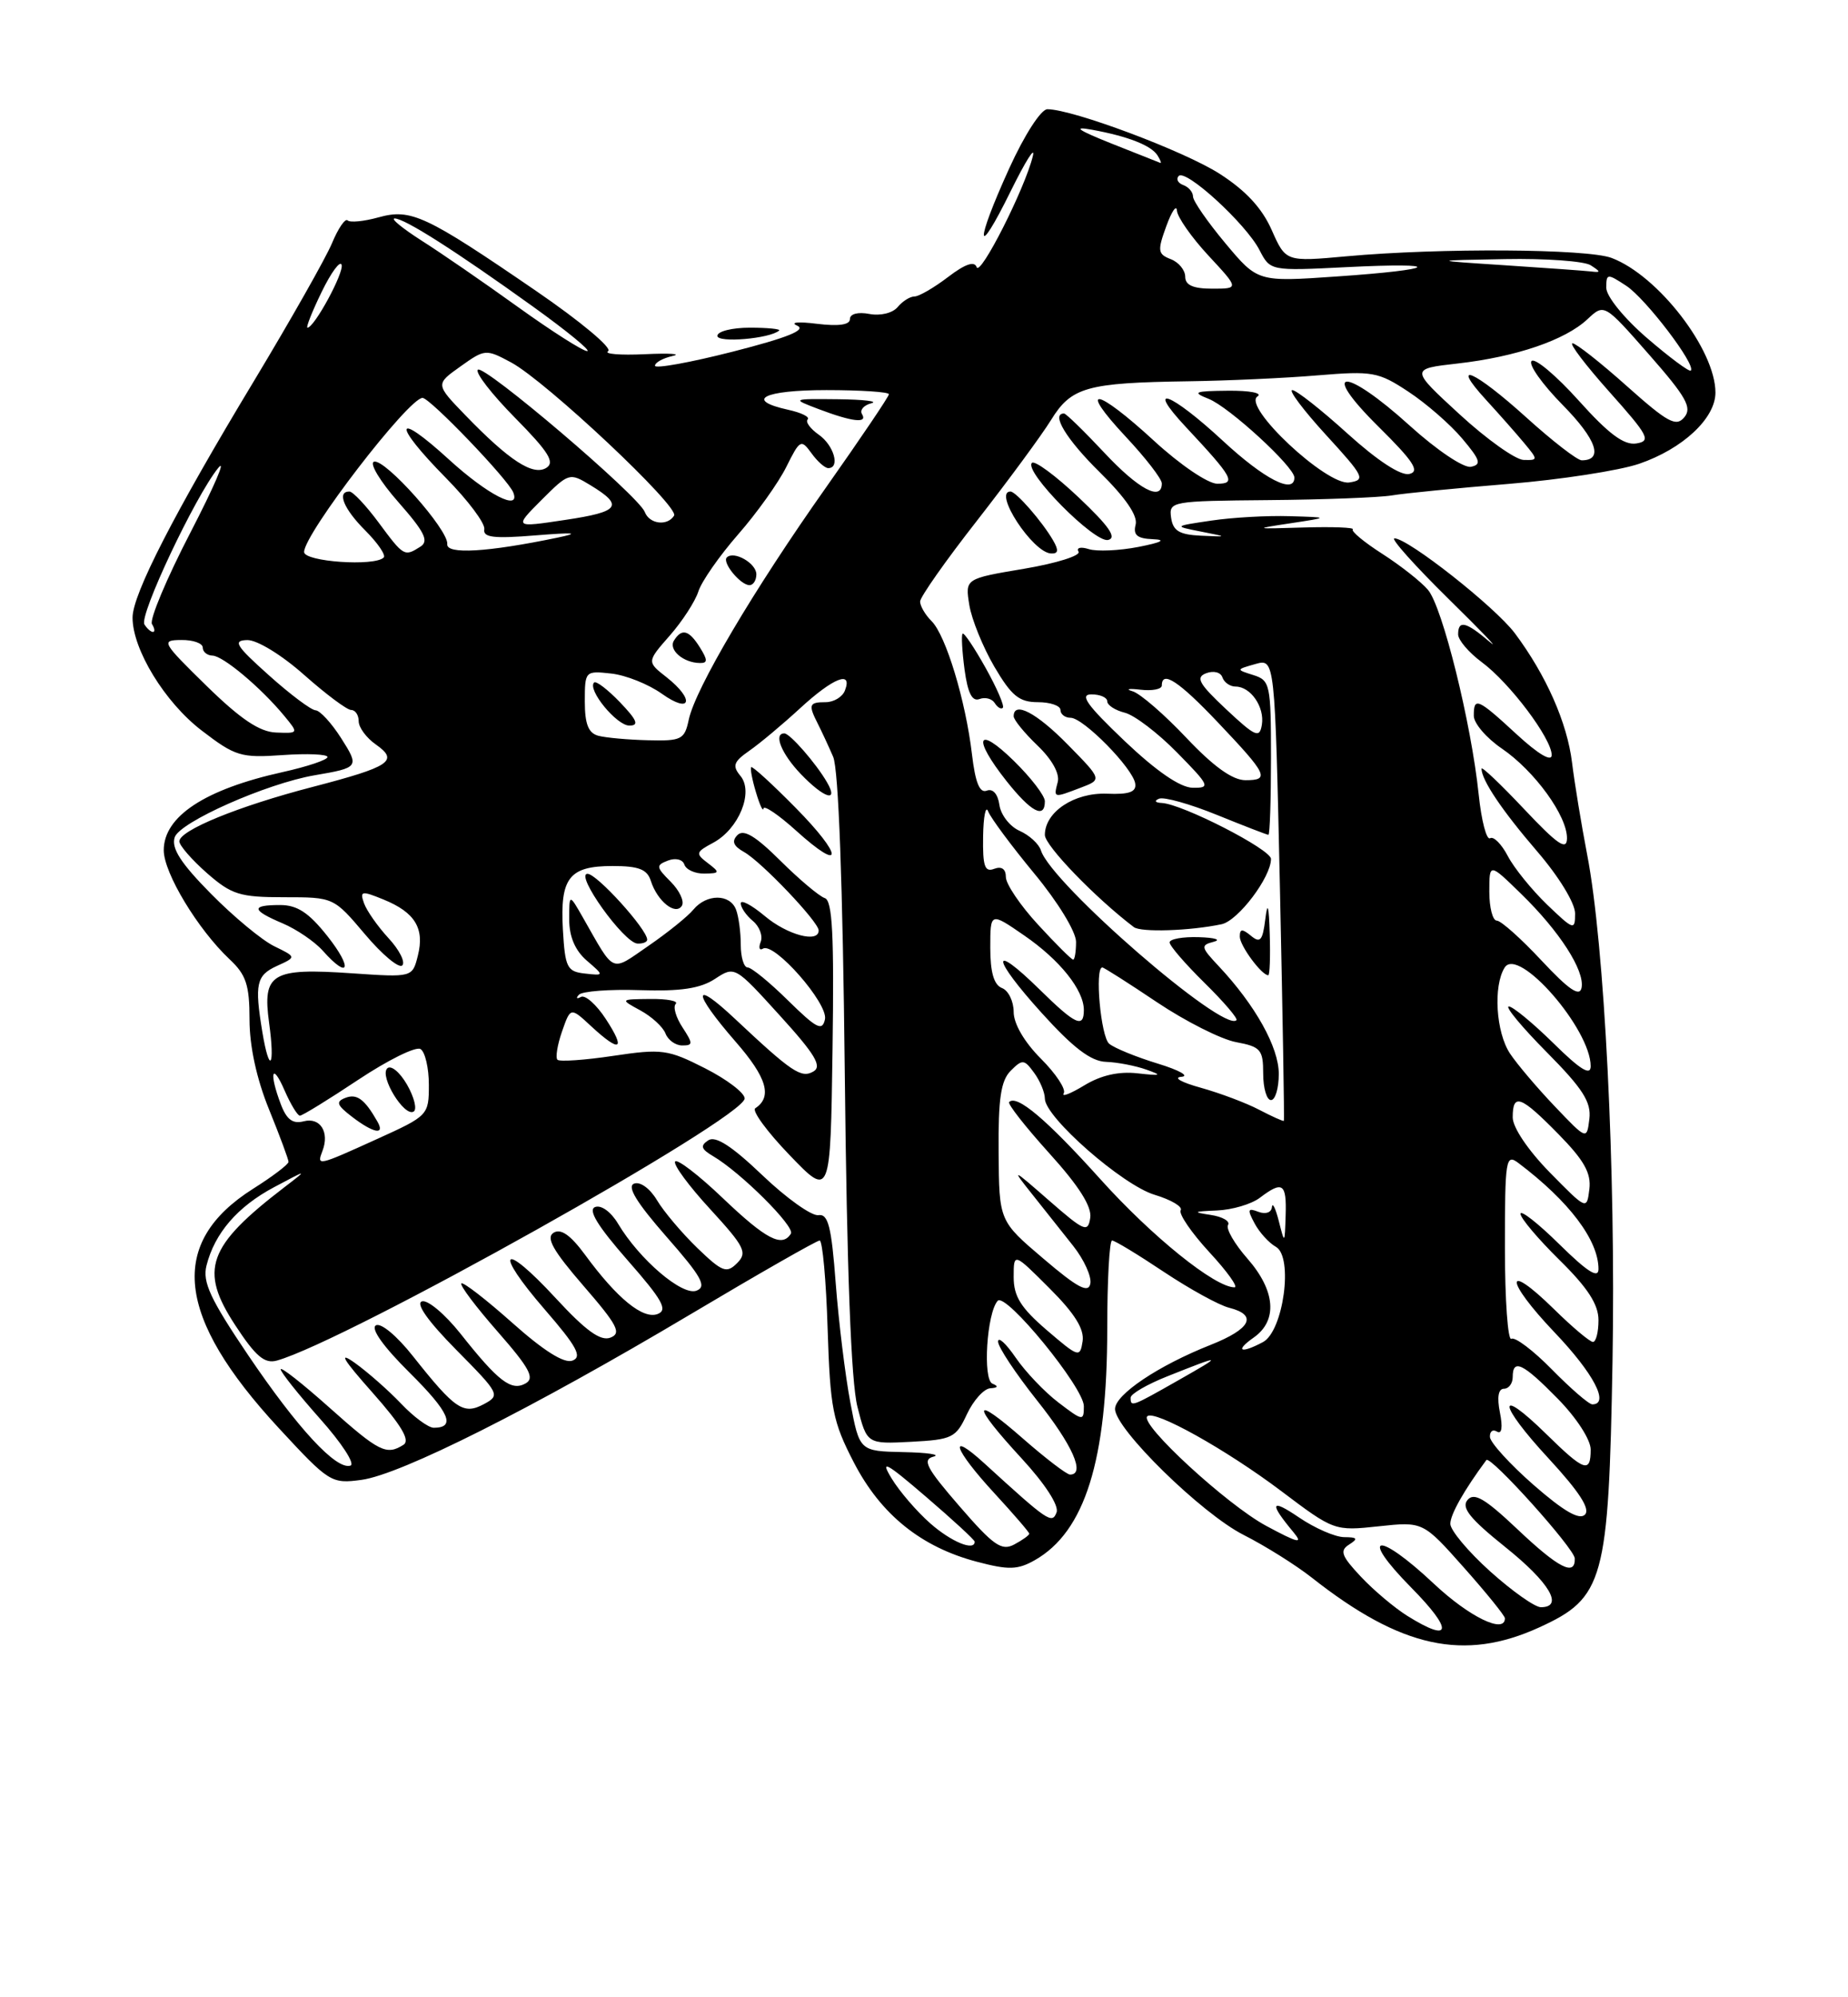 <?xml version="1.0" encoding="UTF-8" standalone="no"?>
<!DOCTYPE svg PUBLIC "-//W3C//DTD SVG 1.1//EN" "http://www.w3.org/Graphics/SVG/1.1/DTD/svg11.dtd" >
<svg xmlns="http://www.w3.org/2000/svg" xmlns:xlink="http://www.w3.org/1999/xlink" version="1.1" viewBox="0 0 237 256">
 <g >
 <path fill="currentColor"
d=" M 197.42 208.58 C 205.71 204.79 206.30 202.63 206.80 174.50 C 207.23 149.99 205.78 121.00 203.54 109.50 C 202.80 105.65 201.93 100.36 201.61 97.75 C 200.99 92.64 198.28 86.52 194.27 81.16 C 191.73 77.78 180.58 69.00 178.83 69.00 C 178.31 69.00 181.43 72.49 185.76 76.75 C 190.10 81.01 192.47 83.49 191.02 82.25 C 188.01 79.68 187.00 79.44 187.00 81.31 C 187.00 82.03 188.36 83.63 190.03 84.87 C 193.61 87.51 199.00 94.67 199.00 96.78 C 199.00 97.69 197.28 96.67 194.52 94.13 C 189.49 89.49 189.00 89.28 189.01 91.75 C 189.01 92.71 190.63 94.60 192.60 95.94 C 196.81 98.81 201.02 104.61 200.96 107.48 C 200.93 109.06 199.74 108.24 195.46 103.70 C 192.46 100.52 190.00 98.18 190.00 98.52 C 190.00 99.98 192.64 103.90 197.15 109.14 C 199.92 112.36 202.00 115.76 202.00 117.08 C 202.00 119.28 201.83 119.23 198.41 115.95 C 196.44 114.05 194.17 111.25 193.37 109.72 C 192.57 108.19 191.55 107.16 191.10 107.44 C 190.65 107.72 189.99 105.21 189.64 101.86 C 188.69 92.69 184.98 77.75 183.13 75.60 C 182.24 74.55 179.60 72.48 177.28 70.99 C 174.95 69.50 173.25 68.09 173.49 67.85 C 173.73 67.61 170.90 67.50 167.21 67.61 C 160.77 67.81 160.70 67.79 165.50 67.07 C 170.50 66.31 170.50 66.31 165.39 66.16 C 162.58 66.07 158.08 66.32 155.39 66.72 C 150.50 67.44 150.50 67.44 154.00 68.13 C 157.50 68.82 157.50 68.82 154.00 68.66 C 151.24 68.53 150.43 68.04 150.19 66.35 C 149.90 64.26 150.20 64.21 162.69 64.10 C 169.74 64.04 176.85 63.77 178.50 63.50 C 180.15 63.22 186.91 62.56 193.51 62.02 C 200.12 61.48 207.63 60.32 210.20 59.45 C 215.79 57.54 220.00 53.63 220.00 50.32 C 220.00 44.84 212.65 35.31 206.68 33.06 C 203.55 31.88 184.68 31.76 172.70 32.85 C 164.90 33.56 164.90 33.56 163.09 29.48 C 161.85 26.67 159.75 24.41 156.39 22.26 C 151.84 19.35 137.55 14.00 134.32 14.00 C 133.51 14.00 131.39 17.28 129.44 21.56 C 124.99 31.33 125.13 33.62 129.62 24.50 C 131.52 20.65 132.80 18.62 132.46 20.00 C 131.46 24.15 125.68 35.54 125.25 34.24 C 124.97 33.42 123.77 33.84 121.58 35.51 C 119.78 36.88 117.85 38.00 117.28 38.00 C 116.71 38.00 115.74 38.61 115.12 39.36 C 114.47 40.13 112.91 40.51 111.49 40.24 C 110.03 39.96 109.00 40.23 109.00 40.90 C 109.00 41.64 107.55 41.84 104.75 41.50 C 102.36 41.20 101.26 41.31 102.24 41.74 C 103.46 42.29 101.00 43.28 93.99 45.07 C 88.50 46.47 84.00 47.28 84.00 46.88 C 84.00 46.47 85.01 45.91 86.25 45.63 C 87.49 45.36 85.89 45.25 82.71 45.40 C 79.52 45.55 77.40 45.37 77.99 45.01 C 78.58 44.64 74.43 41.18 68.78 37.31 C 54.56 27.57 52.71 26.71 48.54 27.86 C 46.67 28.38 44.89 28.55 44.58 28.25 C 44.28 27.94 43.37 29.26 42.57 31.19 C 41.76 33.11 37.27 41.03 32.59 48.80 C 22.33 65.79 17.00 76.18 17.00 79.16 C 17.00 83.25 21.14 90.02 25.86 93.63 C 30.17 96.94 30.91 97.16 36.25 96.78 C 39.41 96.56 42.00 96.67 42.00 97.03 C 42.00 97.39 39.41 98.26 36.25 98.96 C 26.27 101.17 21.00 104.64 21.00 108.98 C 21.00 111.89 25.37 119.12 29.44 122.95 C 31.57 124.94 32.00 126.25 32.00 130.69 C 32.00 134.09 32.91 138.29 34.50 142.19 C 35.88 145.58 37.00 148.60 37.00 148.92 C 37.00 149.24 34.96 150.79 32.47 152.36 C 21.50 159.29 22.52 168.75 35.76 183.05 C 42.21 190.02 42.49 190.20 46.35 189.68 C 51.41 189.00 68.23 180.54 88.55 168.46 C 97.29 163.26 104.75 159.00 105.12 159.00 C 105.48 159.00 105.95 164.10 106.14 170.32 C 106.47 180.57 106.79 182.20 109.50 187.44 C 112.96 194.13 118.14 198.30 125.31 200.18 C 129.36 201.25 130.52 201.21 132.71 199.97 C 139.14 196.32 142.00 187.19 142.00 170.29 C 142.00 164.08 142.28 159.00 142.62 159.00 C 142.97 159.00 145.95 160.81 149.26 163.02 C 152.57 165.22 156.34 167.30 157.64 167.62 C 161.32 168.55 160.43 170.33 155.25 172.38 C 148.57 175.02 143.00 178.75 143.00 180.59 C 143.00 183.14 154.11 194.02 159.50 196.74 C 162.25 198.13 166.19 200.60 168.26 202.23 C 179.69 211.23 187.78 212.99 197.42 208.58 Z  M 99.92 42.37 C 100.15 42.17 98.46 42.00 96.17 42.00 C 93.88 42.00 92.00 42.47 92.00 43.05 C 92.00 43.98 98.74 43.41 99.92 42.37 Z  M 180.50 207.12 C 178.85 206.09 176.16 203.83 174.52 202.08 C 172.03 199.43 171.78 198.75 173.02 197.97 C 174.21 197.21 174.09 197.03 172.39 197.02 C 171.23 197.01 168.61 195.87 166.57 194.48 C 162.93 192.01 162.73 192.61 165.90 196.41 C 167.17 197.94 166.45 197.76 162.38 195.57 C 157.34 192.86 146.13 182.54 147.13 181.53 C 148.02 180.64 157.23 185.78 164.31 191.11 C 171.07 196.21 171.15 196.24 176.81 195.63 C 182.50 195.02 182.50 195.02 187.75 200.93 C 190.64 204.18 193.00 207.10 193.00 207.42 C 193.00 209.47 188.43 207.25 183.90 203.00 C 176.62 196.16 174.17 196.58 181.00 203.50 C 186.42 208.99 186.19 210.67 180.50 207.12 Z  M 191.11 201.41 C 188.30 198.88 186.00 196.14 186.00 195.31 C 186.00 194.11 187.76 191.00 190.62 187.14 C 191.11 186.47 201.93 198.49 201.96 199.75 C 202.03 202.10 199.88 201.00 194.58 195.98 C 190.42 192.05 189.04 191.25 188.20 192.26 C 187.38 193.25 188.53 194.67 193.06 198.30 C 198.73 202.84 200.60 206.00 197.61 206.00 C 196.84 206.00 193.92 203.93 191.11 201.41 Z  M 123.06 193.07 C 118.80 188.16 118.24 187.08 119.72 186.70 C 120.70 186.44 118.96 186.18 115.86 186.12 C 110.23 186.00 110.23 186.00 109.05 179.75 C 108.40 176.31 107.56 169.45 107.18 164.50 C 106.63 157.17 106.21 155.55 104.95 155.75 C 104.10 155.88 100.87 153.59 97.78 150.64 C 93.84 146.88 91.76 145.54 90.83 146.16 C 89.78 146.85 89.91 147.28 91.44 148.18 C 94.99 150.26 101.98 157.22 101.43 158.12 C 100.31 159.93 98.25 158.86 92.71 153.58 C 89.58 150.59 86.82 148.48 86.58 148.88 C 86.33 149.28 88.36 152.03 91.09 154.99 C 95.51 159.81 95.88 160.55 94.53 161.90 C 93.18 163.25 92.63 163.04 89.43 159.96 C 87.46 158.05 85.13 155.30 84.26 153.84 C 83.36 152.33 82.10 151.41 81.32 151.71 C 80.37 152.07 81.65 154.15 85.47 158.51 C 89.99 163.65 90.68 164.91 89.32 165.43 C 87.50 166.13 82.00 161.43 79.26 156.84 C 78.36 155.33 77.10 154.41 76.32 154.71 C 75.37 155.07 76.65 157.15 80.47 161.51 C 84.96 166.62 85.68 167.91 84.34 168.42 C 82.47 169.14 79.15 166.44 75.04 160.84 C 73.17 158.30 71.93 157.43 71.00 158.00 C 69.98 158.63 70.91 160.28 74.83 164.81 C 79.20 169.85 79.74 170.89 78.28 171.45 C 77.02 171.93 75.14 170.58 71.27 166.39 C 64.38 158.93 63.21 160.16 69.87 167.85 C 73.98 172.59 74.69 173.91 73.42 174.39 C 72.37 174.80 69.74 173.15 65.70 169.55 C 62.33 166.55 59.39 164.28 59.17 164.50 C 58.94 164.73 61.04 167.51 63.83 170.69 C 67.93 175.37 68.61 176.64 67.40 177.32 C 65.57 178.34 63.91 177.07 59.05 170.93 C 57.05 168.42 54.83 166.56 54.11 166.80 C 53.28 167.07 54.90 169.36 58.52 173.02 C 64.08 178.64 64.18 178.83 62.06 179.97 C 59.44 181.37 58.37 180.65 52.98 173.85 C 50.89 171.20 48.82 169.49 48.20 169.88 C 47.52 170.30 49.19 172.63 52.52 175.93 C 57.63 180.99 58.51 183.00 55.63 183.00 C 54.94 183.00 53.05 181.61 51.44 179.91 C 49.82 178.21 47.15 175.86 45.50 174.68 C 43.34 173.15 43.96 174.20 47.75 178.47 C 51.49 182.69 52.63 184.61 51.75 185.18 C 49.56 186.57 48.62 186.10 42.25 180.42 C 38.81 177.35 36.00 175.14 36.00 175.51 C 36.00 175.88 38.27 178.72 41.03 181.83 C 43.80 184.93 45.57 187.64 44.95 187.85 C 43.14 188.45 38.19 183.11 31.80 173.66 C 26.97 166.51 25.95 164.32 26.48 162.22 C 27.52 158.07 30.46 154.66 35.14 152.17 C 39.50 149.85 39.50 149.85 36.50 152.15 C 26.59 159.74 25.51 162.76 30.17 169.86 C 32.79 173.86 33.93 174.82 35.50 174.39 C 44.40 171.91 95.50 143.30 95.50 140.79 C 95.50 140.08 93.21 138.34 90.41 136.92 C 85.66 134.51 84.89 134.40 78.66 135.33 C 75.00 135.88 71.77 136.10 71.49 135.83 C 71.22 135.55 71.48 133.92 72.08 132.20 C 73.17 129.08 73.17 129.08 75.82 131.54 C 79.54 134.98 80.30 134.60 77.70 130.62 C 76.49 128.76 75.05 127.48 74.50 127.78 C 73.95 128.08 73.83 127.95 74.24 127.50 C 74.65 127.05 78.17 126.78 82.06 126.91 C 87.29 127.08 89.81 126.70 91.69 125.47 C 94.23 123.80 94.25 123.82 100.00 130.15 C 104.56 135.16 105.46 136.68 104.31 137.34 C 102.75 138.24 101.54 137.42 94.25 130.58 C 88.73 125.39 88.79 127.14 94.34 133.52 C 98.35 138.11 99.08 140.59 96.86 142.05 C 96.40 142.36 98.38 145.06 101.26 148.05 C 106.50 153.50 106.50 153.50 106.77 134.51 C 106.98 119.82 106.76 115.42 105.77 115.11 C 105.07 114.88 102.51 112.73 100.08 110.32 C 96.89 107.15 95.37 106.24 94.58 107.03 C 93.80 107.82 94.04 108.43 95.43 109.21 C 97.67 110.47 104.97 118.14 104.99 119.25 C 105.02 120.92 100.96 119.84 98.08 117.41 C 96.38 115.99 95.00 115.26 95.00 115.79 C 95.00 116.32 95.70 117.33 96.55 118.04 C 97.40 118.74 97.85 119.95 97.56 120.71 C 97.26 121.48 97.39 121.87 97.85 121.59 C 99.28 120.71 106.22 128.61 105.80 130.64 C 105.46 132.21 104.74 131.84 101.08 128.25 C 98.71 125.91 96.37 124.00 95.88 124.00 C 95.40 124.00 95.00 122.69 95.00 121.08 C 95.00 119.48 94.73 117.45 94.39 116.58 C 93.61 114.55 90.62 114.55 88.93 116.58 C 88.21 117.46 85.62 119.54 83.18 121.22 C 78.25 124.61 78.92 124.90 74.75 117.59 C 73.00 114.53 73.00 114.53 73.00 117.86 C 73.00 120.06 73.76 121.83 75.25 123.12 C 77.50 125.06 77.50 125.06 75.00 124.78 C 72.73 124.53 72.47 124.02 72.19 119.17 C 71.81 112.51 72.99 111.00 78.56 111.00 C 81.92 111.00 83.00 111.42 83.47 112.91 C 84.30 115.51 86.64 117.39 87.45 116.09 C 87.79 115.53 87.15 114.15 86.01 113.01 C 84.13 111.13 84.10 110.90 85.67 110.30 C 86.63 109.93 87.55 110.15 87.77 110.82 C 87.99 111.47 89.14 111.99 90.33 111.97 C 92.33 111.94 92.37 111.84 90.77 110.62 C 89.17 109.41 89.22 109.22 91.46 108.02 C 94.75 106.26 96.69 101.53 94.96 99.45 C 93.89 98.16 94.07 97.64 96.09 96.23 C 97.42 95.31 100.35 92.86 102.61 90.78 C 106.86 86.87 109.37 85.88 108.36 88.50 C 108.05 89.33 106.93 90.00 105.89 90.00 C 103.75 90.00 103.64 90.32 104.88 92.76 C 105.37 93.72 106.25 95.62 106.85 97.00 C 107.54 98.59 108.08 113.29 108.34 137.50 C 108.61 162.86 109.15 177.10 109.96 180.30 C 111.18 185.09 111.18 185.09 116.84 184.80 C 122.12 184.52 122.60 184.29 124.00 181.27 C 124.83 179.50 126.17 178.00 127.00 177.94 C 127.99 177.88 128.08 177.67 127.28 177.35 C 126.01 176.83 126.55 168.29 127.95 166.73 C 128.97 165.59 139.00 177.85 139.00 180.23 C 139.00 182.17 138.87 182.15 135.75 179.77 C 133.96 178.41 131.49 175.81 130.25 174.00 C 129.01 172.19 128.00 171.27 128.00 171.96 C 128.00 172.65 130.25 176.04 133.00 179.50 C 137.55 185.21 139.23 189.00 137.23 189.00 C 136.81 189.00 134.11 186.94 131.23 184.42 C 124.61 178.62 124.51 179.87 131.04 186.95 C 134.04 190.21 135.84 192.99 135.50 193.85 C 134.92 195.37 134.41 195.02 126.25 187.57 C 121.48 183.22 122.31 185.73 127.51 191.37 C 129.98 194.05 132.00 196.39 132.00 196.58 C 132.00 196.77 131.14 197.39 130.09 197.95 C 128.46 198.83 127.42 198.11 123.06 193.07 Z  M 87.52 131.67 C 86.68 130.39 86.29 129.04 86.66 128.67 C 87.03 128.30 85.57 128.02 83.42 128.04 C 79.50 128.08 79.50 128.08 82.13 129.51 C 83.58 130.30 85.03 131.63 85.35 132.47 C 85.67 133.31 86.64 134.00 87.49 134.00 C 88.89 134.00 88.89 133.77 87.52 131.67 Z  M 83.00 120.44 C 83.00 119.12 76.55 112.00 75.35 112.00 C 73.67 112.00 80.01 120.85 81.75 120.94 C 82.44 120.97 83.00 120.75 83.00 120.44 Z  M 102.00 103.50 C 99.04 100.50 96.49 98.17 96.34 98.33 C 96.19 98.48 96.46 99.93 96.95 101.55 C 97.43 103.17 97.87 104.11 97.91 103.63 C 97.96 103.16 99.84 104.43 102.09 106.46 C 108.23 112.01 108.17 109.74 102.00 103.50 Z  M 106.05 100.25 C 104.64 97.82 101.30 94.00 100.59 94.00 C 99.16 94.00 100.22 96.62 102.69 99.20 C 105.69 102.33 107.61 102.93 106.05 100.25 Z  M 119.30 195.25 C 117.58 193.74 115.35 191.15 114.35 189.50 C 112.83 187.01 113.59 187.41 118.76 191.85 C 122.19 194.79 125.00 197.38 125.00 197.60 C 125.00 198.86 122.00 197.63 119.30 195.25 Z  M 196.69 190.34 C 193.65 187.68 191.13 184.91 191.08 184.19 C 191.04 183.47 191.44 183.16 191.98 183.49 C 192.60 183.87 192.74 182.94 192.36 181.05 C 191.97 179.10 192.15 178.00 192.88 178.00 C 193.49 178.00 194.00 177.32 194.00 176.50 C 194.00 174.09 195.31 174.72 199.79 179.29 C 202.18 181.72 204.00 184.53 204.00 185.79 C 204.00 188.88 203.18 188.59 198.31 183.81 C 191.86 177.49 192.09 179.90 198.60 186.93 C 202.55 191.21 203.98 193.42 203.26 194.14 C 202.54 194.86 200.53 193.69 196.69 190.34 Z  M 145.00 179.14 C 145.00 178.66 147.14 177.42 149.75 176.39 C 156.86 173.56 156.96 173.60 151.09 176.93 C 145.10 180.33 145.00 180.37 145.00 179.14 Z  M 199.04 175.54 C 196.64 173.09 194.29 171.32 193.83 171.60 C 193.38 171.89 193.00 166.64 193.00 159.94 C 193.00 148.50 193.11 147.84 194.75 149.08 C 201.25 153.99 205.00 158.96 205.00 162.66 C 205.00 163.92 203.58 163.02 200.00 159.50 C 197.25 156.79 195.00 155.03 195.00 155.58 C 195.00 156.13 197.25 158.79 200.00 161.50 C 203.63 165.07 205.00 167.19 205.00 169.21 C 205.00 170.75 204.68 172.00 204.29 172.00 C 203.90 172.00 201.66 170.12 199.31 167.81 C 192.88 161.50 192.94 164.03 199.38 170.79 C 204.38 176.03 206.46 180.00 204.21 180.00 C 203.77 180.00 201.45 177.99 199.04 175.54 Z  M 134.25 170.49 C 130.92 167.63 130.00 166.16 130.00 163.69 C 130.00 160.53 130.00 160.53 134.59 165.12 C 137.83 168.35 139.08 170.36 138.84 171.92 C 138.51 174.05 138.32 173.98 134.25 170.49 Z  M 160.78 171.44 C 163.89 169.26 163.58 165.43 159.98 161.32 C 158.32 159.43 157.20 157.49 157.49 157.01 C 157.79 156.53 156.79 155.95 155.27 155.72 C 152.90 155.36 153.01 155.28 156.06 155.15 C 158.02 155.07 160.49 154.34 161.56 153.53 C 164.49 151.31 165.01 151.66 164.88 155.75 C 164.76 159.48 164.76 159.49 164.00 156.50 C 163.58 154.85 163.18 154.05 163.12 154.72 C 163.05 155.42 162.31 155.67 161.38 155.32 C 160.01 154.79 159.94 155.02 160.90 156.81 C 161.52 157.97 162.75 159.32 163.63 159.81 C 165.89 161.08 164.60 170.61 161.97 172.02 C 159.10 173.55 158.31 173.17 160.78 171.44 Z  M 133.82 161.33 C 128.13 156.50 128.13 156.50 128.07 147.68 C 128.01 140.81 128.36 138.50 129.62 137.24 C 131.12 135.74 131.35 135.76 132.62 137.50 C 133.38 138.53 134.00 140.02 134.00 140.81 C 134.00 143.18 143.96 151.91 148.08 153.14 C 150.20 153.78 151.70 154.67 151.42 155.12 C 151.14 155.58 152.79 157.99 155.08 160.48 C 157.38 162.96 158.84 165.00 158.32 165.00 C 155.81 165.00 147.74 158.50 141.11 151.13 C 134.22 143.48 130.41 140.26 129.42 141.25 C 129.19 141.48 131.51 144.43 134.57 147.82 C 138.36 152.00 140.04 154.65 139.82 156.09 C 139.53 158.03 139.07 157.83 134.52 153.86 C 129.79 149.72 129.67 149.68 132.32 153.00 C 133.86 154.93 136.25 157.94 137.64 159.70 C 139.03 161.46 140.02 163.64 139.83 164.54 C 139.58 165.79 138.18 165.05 133.82 161.33 Z  M 198.75 150.27 C 195.97 147.43 194.00 144.51 194.00 143.22 C 194.00 140.05 195.02 140.43 199.87 145.37 C 203.16 148.72 204.08 150.36 203.83 152.42 C 203.50 155.10 203.49 155.09 198.75 150.27 Z  M 41.36 147.50 C 42.28 145.10 41.06 143.17 38.95 143.72 C 37.55 144.09 36.76 143.50 36.02 141.55 C 34.48 137.51 34.87 136.03 36.49 139.75 C 37.27 141.54 38.16 143.00 38.46 143.00 C 38.77 143.00 42.14 140.93 45.94 138.40 C 49.75 135.87 53.34 134.09 53.93 134.46 C 54.52 134.82 55.00 136.89 55.00 139.05 C 55.00 142.93 54.91 143.02 48.36 145.99 C 40.69 149.47 40.60 149.49 41.36 147.50 Z  M 48.40 143.75 C 46.77 140.89 45.77 140.15 44.31 140.71 C 43.03 141.20 43.18 141.63 45.13 143.13 C 47.89 145.25 49.43 145.54 48.40 143.75 Z  M 52.20 139.02 C 51.27 137.41 50.13 136.47 49.66 136.94 C 48.64 137.96 51.86 143.21 53.05 142.47 C 53.51 142.19 53.12 140.63 52.20 139.02 Z  M 199.40 141.81 C 197.14 139.44 194.55 136.39 193.65 135.03 C 191.85 132.32 191.48 126.37 192.97 124.01 C 194.72 121.25 204.00 131.90 204.00 136.66 C 204.00 137.93 202.67 137.11 199.22 133.71 C 196.58 131.12 194.01 129.00 193.50 129.00 C 192.98 129.00 195.17 131.64 198.36 134.86 C 203.01 139.55 204.09 141.26 203.83 143.42 C 203.50 146.11 203.50 146.11 199.40 141.81 Z  M 161.50 142.25 C 159.85 141.38 156.47 140.11 154.00 139.42 C 151.53 138.74 150.40 138.11 151.50 138.02 C 152.60 137.93 151.25 137.17 148.50 136.33 C 145.75 135.49 142.94 134.35 142.25 133.78 C 141.17 132.89 140.37 124.00 141.37 124.00 C 141.57 124.00 144.73 126.01 148.38 128.46 C 152.04 130.91 156.60 133.21 158.51 133.57 C 161.68 134.16 162.00 134.53 162.00 137.61 C 162.00 139.48 162.45 141.00 163.00 141.00 C 163.55 141.00 164.00 139.49 164.00 137.64 C 164.00 134.23 160.99 128.84 156.30 123.84 C 154.00 121.40 153.95 121.15 155.65 120.71 C 156.67 120.45 155.81 120.18 153.75 120.12 C 151.69 120.05 150.00 120.36 150.00 120.79 C 150.00 121.23 152.02 123.56 154.48 125.98 C 156.94 128.40 158.78 130.55 158.57 130.76 C 156.92 132.41 134.85 113.26 133.50 109.01 C 133.24 108.17 132.00 107.04 130.76 106.49 C 129.52 105.95 128.35 104.45 128.17 103.17 C 127.97 101.76 127.33 101.04 126.55 101.34 C 125.64 101.69 125.08 100.32 124.65 96.67 C 123.84 89.81 121.31 81.45 119.48 79.62 C 118.66 78.81 118.00 77.67 118.00 77.10 C 118.00 76.53 121.28 71.86 125.30 66.73 C 129.31 61.59 133.59 55.78 134.80 53.82 C 137.40 49.61 139.38 49.06 152.37 48.87 C 157.39 48.80 164.88 48.46 169.00 48.11 C 176.02 47.53 176.77 47.66 180.63 50.21 C 182.91 51.71 186.01 54.41 187.53 56.22 C 189.85 58.97 190.03 59.55 188.64 59.83 C 187.71 60.01 184.26 57.69 180.82 54.58 C 172.42 46.97 169.07 47.05 176.77 54.67 C 181.29 59.14 182.13 60.43 180.74 60.75 C 179.64 61.00 176.66 59.05 172.82 55.58 C 169.43 52.51 166.24 50.00 165.73 50.00 C 165.22 50.00 167.17 52.59 170.06 55.75 C 174.96 61.10 175.17 61.52 173.03 61.84 C 170.14 62.26 159.27 52.08 161.27 50.81 C 161.95 50.38 160.28 50.05 157.50 50.08 C 153.16 50.12 152.83 50.26 155.00 51.12 C 157.62 52.15 166.00 59.84 166.00 61.21 C 166.00 63.40 162.15 61.43 156.83 56.50 C 150.11 50.28 146.76 49.04 152.10 54.75 C 158.13 61.20 158.58 62.00 156.11 62.00 C 154.92 62.00 151.34 59.57 148.00 56.50 C 140.55 49.65 138.13 49.29 144.36 55.96 C 146.91 58.68 149.00 61.38 149.00 61.96 C 149.00 64.31 146.00 62.71 141.60 58.00 C 139.02 55.25 136.71 53.00 136.46 53.00 C 134.74 53.00 136.76 56.32 141.05 60.54 C 144.34 63.78 145.94 66.11 145.64 67.25 C 145.30 68.57 145.83 69.03 147.84 69.11 C 149.62 69.18 149.00 69.51 146.01 70.10 C 143.53 70.58 140.66 70.71 139.63 70.38 C 138.59 70.05 138.01 70.20 138.32 70.71 C 138.63 71.21 135.49 72.20 131.33 72.90 C 123.77 74.17 123.77 74.17 124.31 77.54 C 124.61 79.39 126.06 82.95 127.52 85.45 C 129.72 89.19 130.70 90.00 133.10 90.00 C 134.69 90.00 136.00 90.45 136.00 91.00 C 136.00 91.55 136.59 92.00 137.30 92.00 C 138.94 92.00 145.31 98.48 145.59 100.44 C 145.75 101.51 144.81 101.85 141.96 101.73 C 137.77 101.57 134.00 104.07 134.00 107.02 C 134.00 108.38 140.45 115.06 145.41 118.83 C 146.32 119.52 152.58 119.32 156.67 118.46 C 158.78 118.01 163.00 112.44 163.00 110.09 C 163.00 108.87 151.65 103.06 149.00 102.92 C 148.13 102.88 147.98 102.64 148.65 102.37 C 149.28 102.11 152.62 103.05 156.07 104.45 C 159.52 105.85 162.49 107.00 162.67 107.00 C 162.85 107.00 163.00 102.55 163.00 97.12 C 163.00 87.74 162.88 87.20 160.75 86.53 C 158.50 85.82 158.50 85.82 161.00 85.11 C 163.50 84.41 163.50 84.41 164.15 113.95 C 164.50 130.20 164.73 143.57 164.65 143.66 C 164.57 143.75 163.15 143.11 161.50 142.25 Z  M 162.84 119.75 C 162.73 116.03 162.56 115.46 162.27 117.82 C 161.93 120.56 161.62 120.93 160.43 119.94 C 159.31 119.02 159.00 119.04 159.00 120.05 C 159.00 121.21 161.80 125.00 162.65 125.00 C 162.84 125.00 162.93 122.64 162.84 119.75 Z  M 134.00 102.70 C 134.00 101.99 132.20 99.65 130.00 97.50 C 125.27 92.88 124.68 94.55 129.08 100.11 C 132.23 104.08 134.00 105.02 134.00 102.70 Z  M 138.60 100.96 C 141.34 99.92 141.34 99.92 136.96 95.46 C 132.93 91.35 130.00 89.82 130.00 91.81 C 130.00 92.26 131.37 93.94 133.05 95.55 C 134.92 97.34 135.93 99.16 135.65 100.24 C 135.11 102.31 135.08 102.30 138.60 100.96 Z  M 126.40 85.60 C 124.95 83.01 123.63 81.04 123.45 81.22 C 123.27 81.39 123.39 83.47 123.70 85.82 C 124.11 88.83 124.67 89.95 125.61 89.60 C 126.34 89.32 127.22 89.55 127.57 90.11 C 127.92 90.67 128.39 90.95 128.61 90.72 C 128.84 90.49 127.85 88.19 126.40 85.60 Z  M 135.05 69.25 C 133.64 66.82 130.30 63.00 129.59 63.00 C 127.32 63.00 132.45 70.84 134.79 70.94 C 135.73 70.99 135.80 70.54 135.05 69.25 Z  M 138.35 63.77 C 135.39 60.97 132.69 58.98 132.34 59.33 C 131.26 60.41 140.36 69.61 142.11 69.21 C 143.27 68.94 142.25 67.46 138.35 63.77 Z  M 136.42 140.13 C 136.74 139.62 135.42 137.62 133.50 135.70 C 131.37 133.57 130.00 131.22 130.00 129.71 C 130.00 128.34 129.32 126.95 128.50 126.64 C 127.47 126.24 127.00 124.63 127.00 121.48 C 127.00 116.90 127.00 116.90 131.35 119.90 C 135.92 123.04 139.00 126.89 139.00 129.46 C 139.00 131.84 137.92 131.34 133.31 126.81 C 126.96 120.59 127.16 122.73 133.59 129.83 C 137.63 134.30 139.90 136.03 141.83 136.10 C 143.30 136.15 145.62 136.60 147.00 137.09 C 149.12 137.84 148.95 137.91 145.88 137.57 C 143.47 137.30 141.18 137.82 139.05 139.12 C 137.28 140.19 136.10 140.65 136.42 140.13 Z  M 33.64 132.25 C 32.63 126.12 32.88 125.01 35.51 123.81 C 38.02 122.67 38.02 122.67 35.19 121.29 C 33.63 120.54 29.98 117.52 27.07 114.57 C 23.20 110.66 21.95 108.72 22.40 107.33 C 23.01 105.38 34.18 100.43 40.34 99.37 C 46.06 98.39 46.11 98.32 43.73 94.58 C 42.50 92.66 41.04 91.07 40.47 91.04 C 39.91 91.02 37.21 89.00 34.47 86.54 C 30.22 82.74 29.82 82.08 31.72 82.04 C 32.97 82.02 36.13 83.95 39.00 86.50 C 41.79 88.97 44.50 91.00 45.03 91.00 C 45.57 91.00 46.00 91.65 46.00 92.44 C 46.00 93.24 46.99 94.58 48.21 95.43 C 51.18 97.52 50.08 98.26 40.10 100.86 C 30.57 103.33 23.00 106.43 23.00 107.84 C 23.00 108.36 24.59 110.19 26.53 111.90 C 29.70 114.67 30.74 115.00 36.43 115.00 C 42.79 115.00 42.79 115.00 46.81 119.75 C 49.01 122.36 51.17 124.16 51.59 123.74 C 52.01 123.32 51.22 121.75 49.82 120.24 C 48.43 118.73 47.02 116.72 46.68 115.76 C 46.13 114.19 46.36 114.14 49.20 115.30 C 53.22 116.94 54.47 118.99 53.59 122.48 C 52.89 125.28 52.89 125.28 45.13 124.75 C 34.84 124.04 33.64 124.76 34.51 131.09 C 35.30 136.81 34.56 137.79 33.64 132.25 Z  M 42.00 120.00 C 39.60 116.97 38.12 116.00 35.92 116.00 C 32.14 116.00 32.23 116.65 36.25 118.35 C 38.04 119.11 40.36 120.69 41.40 121.86 C 44.78 125.66 45.27 124.13 42.00 120.00 Z  M 197.71 123.13 C 195.08 120.31 192.49 118.00 191.96 118.00 C 191.43 118.00 191.00 116.33 191.00 114.30 C 191.00 110.59 191.00 110.59 195.06 114.55 C 200.01 119.36 203.26 124.42 202.83 126.61 C 202.59 127.81 201.20 126.86 197.71 123.13 Z  M 133.13 118.52 C 130.86 116.06 129.00 113.31 129.00 112.42 C 129.00 111.38 128.46 111.00 127.50 111.36 C 126.29 111.83 126.02 111.02 126.08 107.22 C 126.12 104.62 126.42 103.17 126.73 104.00 C 127.05 104.83 129.71 108.41 132.65 111.97 C 135.67 115.61 138.00 119.43 138.00 120.72 C 138.00 121.97 137.83 123.00 137.63 123.00 C 137.42 123.00 135.40 120.99 133.13 118.52 Z  M 144.22 94.97 C 139.39 90.37 138.41 89.00 139.97 89.00 C 141.09 89.00 142.00 89.40 142.00 89.89 C 142.00 90.38 143.01 91.04 144.25 91.35 C 145.49 91.66 148.51 93.96 150.96 96.46 C 155.15 100.72 155.27 101.00 152.96 100.97 C 151.35 100.94 148.32 98.86 144.22 94.97 Z  M 152.16 94.58 C 149.34 91.59 146.24 88.91 145.27 88.61 C 144.29 88.32 144.74 88.22 146.25 88.40 C 147.76 88.58 149.00 88.34 149.00 87.86 C 149.00 85.88 151.19 87.32 156.19 92.59 C 162.55 99.29 162.89 100.00 159.73 100.00 C 158.07 100.00 155.64 98.26 152.16 94.58 Z  M 76.75 94.31 C 75.46 93.97 75.00 92.82 75.00 89.90 C 75.00 86.01 75.05 85.96 78.38 86.33 C 80.25 86.53 83.17 87.70 84.88 88.92 C 88.62 91.58 89.15 89.69 85.48 86.80 C 82.95 84.82 82.95 84.82 85.89 81.47 C 87.50 79.64 89.15 77.09 89.56 75.82 C 89.96 74.54 92.26 71.25 94.66 68.50 C 97.07 65.75 99.85 61.85 100.85 59.83 C 102.58 56.35 102.74 56.26 104.06 58.08 C 104.82 59.14 105.79 60.00 106.22 60.00 C 107.78 60.00 106.95 57.08 105.01 55.72 C 103.91 54.95 103.27 54.07 103.58 53.76 C 103.89 53.44 102.76 52.89 101.07 52.52 C 95.42 51.27 97.92 50.00 106.00 50.00 C 110.40 50.00 114.00 50.24 114.00 50.53 C 114.00 50.82 110.37 56.19 105.94 62.47 C 96.65 75.61 89.16 88.28 88.33 92.25 C 87.79 94.79 87.40 94.99 83.12 94.88 C 80.58 94.82 77.71 94.56 76.75 94.31 Z  M 79.51 90.01 C 77.93 88.37 76.44 87.23 76.19 87.48 C 75.29 88.38 79.08 93.00 80.71 93.00 C 81.99 93.00 81.72 92.32 79.51 90.01 Z  M 89.77 83.00 C 88.36 80.74 87.43 80.49 86.43 82.11 C 85.70 83.29 87.64 84.96 89.76 84.98 C 90.77 85.00 90.77 84.60 89.77 83.00 Z  M 97.00 73.61 C 97.00 72.19 94.12 70.55 93.21 71.45 C 92.58 72.09 94.96 75.00 96.12 75.00 C 96.61 75.00 97.00 74.37 97.00 73.61 Z  M 110.55 53.08 C 110.23 52.57 110.77 51.94 111.74 51.69 C 112.71 51.44 110.80 51.21 107.50 51.17 C 101.50 51.11 101.50 51.11 105.00 52.44 C 109.30 54.07 111.30 54.30 110.55 53.08 Z  M 157.25 90.91 C 153.74 87.62 153.30 86.82 154.69 86.29 C 155.63 85.93 156.55 86.16 156.77 86.82 C 156.99 87.47 157.75 88.00 158.46 88.00 C 160.39 88.00 162.20 90.62 161.83 92.89 C 161.54 94.66 161.02 94.44 157.25 90.91 Z  M 26.50 87.92 C 20.75 82.29 20.61 82.05 23.25 82.03 C 24.76 82.01 26.00 82.45 26.00 83.00 C 26.00 83.55 26.56 84.01 27.25 84.03 C 28.60 84.06 33.45 88.12 36.45 91.75 C 38.31 94.00 38.30 94.00 35.40 93.89 C 33.29 93.81 30.86 92.18 26.50 87.92 Z  M 18.52 80.03 C 17.82 78.89 25.01 63.66 27.97 60.00 C 29.08 58.62 27.49 62.33 24.43 68.24 C 21.37 74.14 19.15 79.43 19.49 79.99 C 19.84 80.54 19.89 81.00 19.62 81.00 C 19.34 81.00 18.85 80.56 18.52 80.03 Z  M 39.00 70.75 C 39.00 68.42 52.40 51.00 54.19 51.00 C 55.14 51.00 65.20 61.48 65.83 63.13 C 66.78 65.60 62.51 63.40 57.58 58.90 C 50.55 52.48 50.25 54.23 57.18 61.25 C 60.03 64.14 62.25 67.10 62.11 67.84 C 61.92 68.89 63.33 69.06 68.69 68.62 C 73.73 68.22 74.46 68.29 71.50 68.91 C 62.52 70.78 57.21 71.09 57.36 69.74 C 57.55 67.94 49.34 58.72 47.96 59.18 C 47.35 59.38 48.76 61.72 51.09 64.36 C 54.47 68.20 55.04 69.36 53.91 70.07 C 51.86 71.37 51.78 71.33 48.56 66.98 C 46.94 64.79 45.25 63.00 44.81 63.00 C 43.16 63.00 44.08 65.24 46.88 68.03 C 48.46 69.62 49.51 71.16 49.21 71.46 C 48.04 72.63 39.00 72.00 39.00 70.75 Z  M 69.45 64.08 C 72.94 60.60 73.04 60.56 75.72 62.19 C 80.05 64.82 79.49 65.60 72.48 66.64 C 65.91 67.63 65.91 67.63 69.45 64.08 Z  M 82.69 65.62 C 81.89 63.54 62.03 46.64 61.28 47.39 C 60.91 47.75 63.07 50.53 66.06 53.56 C 70.37 57.93 71.20 59.26 70.06 59.97 C 68.35 61.02 65.31 59.04 59.67 53.21 C 55.84 49.25 55.84 49.25 59.05 46.97 C 62.19 44.73 62.32 44.72 65.56 46.46 C 70.04 48.88 87.15 64.95 86.45 66.09 C 85.59 67.47 83.28 67.18 82.69 65.62 Z  M 187.17 53.09 C 180.85 47.28 180.85 47.28 186.95 46.59 C 194.44 45.74 200.74 43.59 203.59 40.91 C 205.74 38.90 205.74 38.90 211.49 45.45 C 216.26 50.88 217.03 52.25 216.01 53.48 C 214.96 54.75 213.89 54.17 208.64 49.49 C 205.26 46.47 202.13 44.01 201.67 44.00 C 201.21 44.00 203.35 46.81 206.42 50.25 C 211.43 55.86 211.78 56.53 209.85 56.84 C 208.27 57.09 206.30 55.62 202.46 51.34 C 199.57 48.13 196.86 45.85 196.42 46.27 C 195.98 46.70 197.78 49.24 200.43 51.93 C 204.76 56.33 205.68 59.00 202.85 59.00 C 202.28 59.00 199.08 56.52 195.74 53.50 C 189.09 47.49 185.84 46.07 190.58 51.25 C 192.22 53.04 194.41 55.51 195.44 56.75 C 197.27 58.95 197.27 59.00 195.40 58.95 C 194.36 58.93 190.65 56.29 187.17 53.09 Z  M 211.24 43.34 C 208.28 40.79 206.00 37.98 206.00 36.89 C 206.00 35.04 206.12 35.03 208.56 36.63 C 211.05 38.26 217.55 46.79 216.84 47.50 C 216.64 47.69 214.12 45.82 211.24 43.34 Z  M 66.40 39.33 C 62.05 36.20 56.50 32.38 54.05 30.83 C 51.61 29.27 50.06 28.00 50.61 28.00 C 51.89 28.00 58.41 32.15 68.40 39.33 C 72.74 42.45 75.85 45.00 75.30 45.00 C 74.75 45.00 70.74 42.45 66.40 39.33 Z  M 41.24 37.44 C 42.46 34.93 43.62 33.35 43.81 33.94 C 44.14 34.93 40.31 42.00 39.43 42.00 C 39.21 42.00 40.02 39.95 41.24 37.44 Z  M 152.00 35.47 C 152.00 34.63 151.17 33.61 150.15 33.22 C 148.48 32.57 148.42 32.15 149.57 29.00 C 150.27 27.07 150.89 26.18 150.94 27.00 C 150.99 27.82 152.80 30.41 154.97 32.75 C 158.92 37.00 158.92 37.00 155.46 37.00 C 153.02 37.00 152.00 36.55 152.00 35.47 Z  M 157.15 31.18 C 154.87 28.45 153.00 25.76 153.00 25.19 C 153.00 24.63 152.44 23.97 151.75 23.72 C 151.06 23.47 150.80 22.95 151.16 22.56 C 152.05 21.60 159.78 28.67 161.52 32.04 C 162.91 34.73 162.91 34.73 172.70 34.24 C 185.49 33.60 184.46 34.55 171.40 35.44 C 161.30 36.14 161.30 36.14 157.15 31.18 Z  M 193.00 34.00 C 183.50 33.38 183.50 33.38 193.00 33.21 C 198.22 33.11 203.18 33.47 204.00 34.00 C 205.33 34.86 205.33 34.95 204.00 34.79 C 203.18 34.70 198.22 34.34 193.00 34.00 Z  M 142.50 18.38 C 138.23 16.67 137.51 16.17 140.00 16.62 C 144.66 17.47 147.66 18.64 148.46 19.94 C 148.82 20.52 148.98 20.95 148.81 20.88 C 148.64 20.82 145.80 19.69 142.50 18.38 Z "/>
</g>
</svg>
